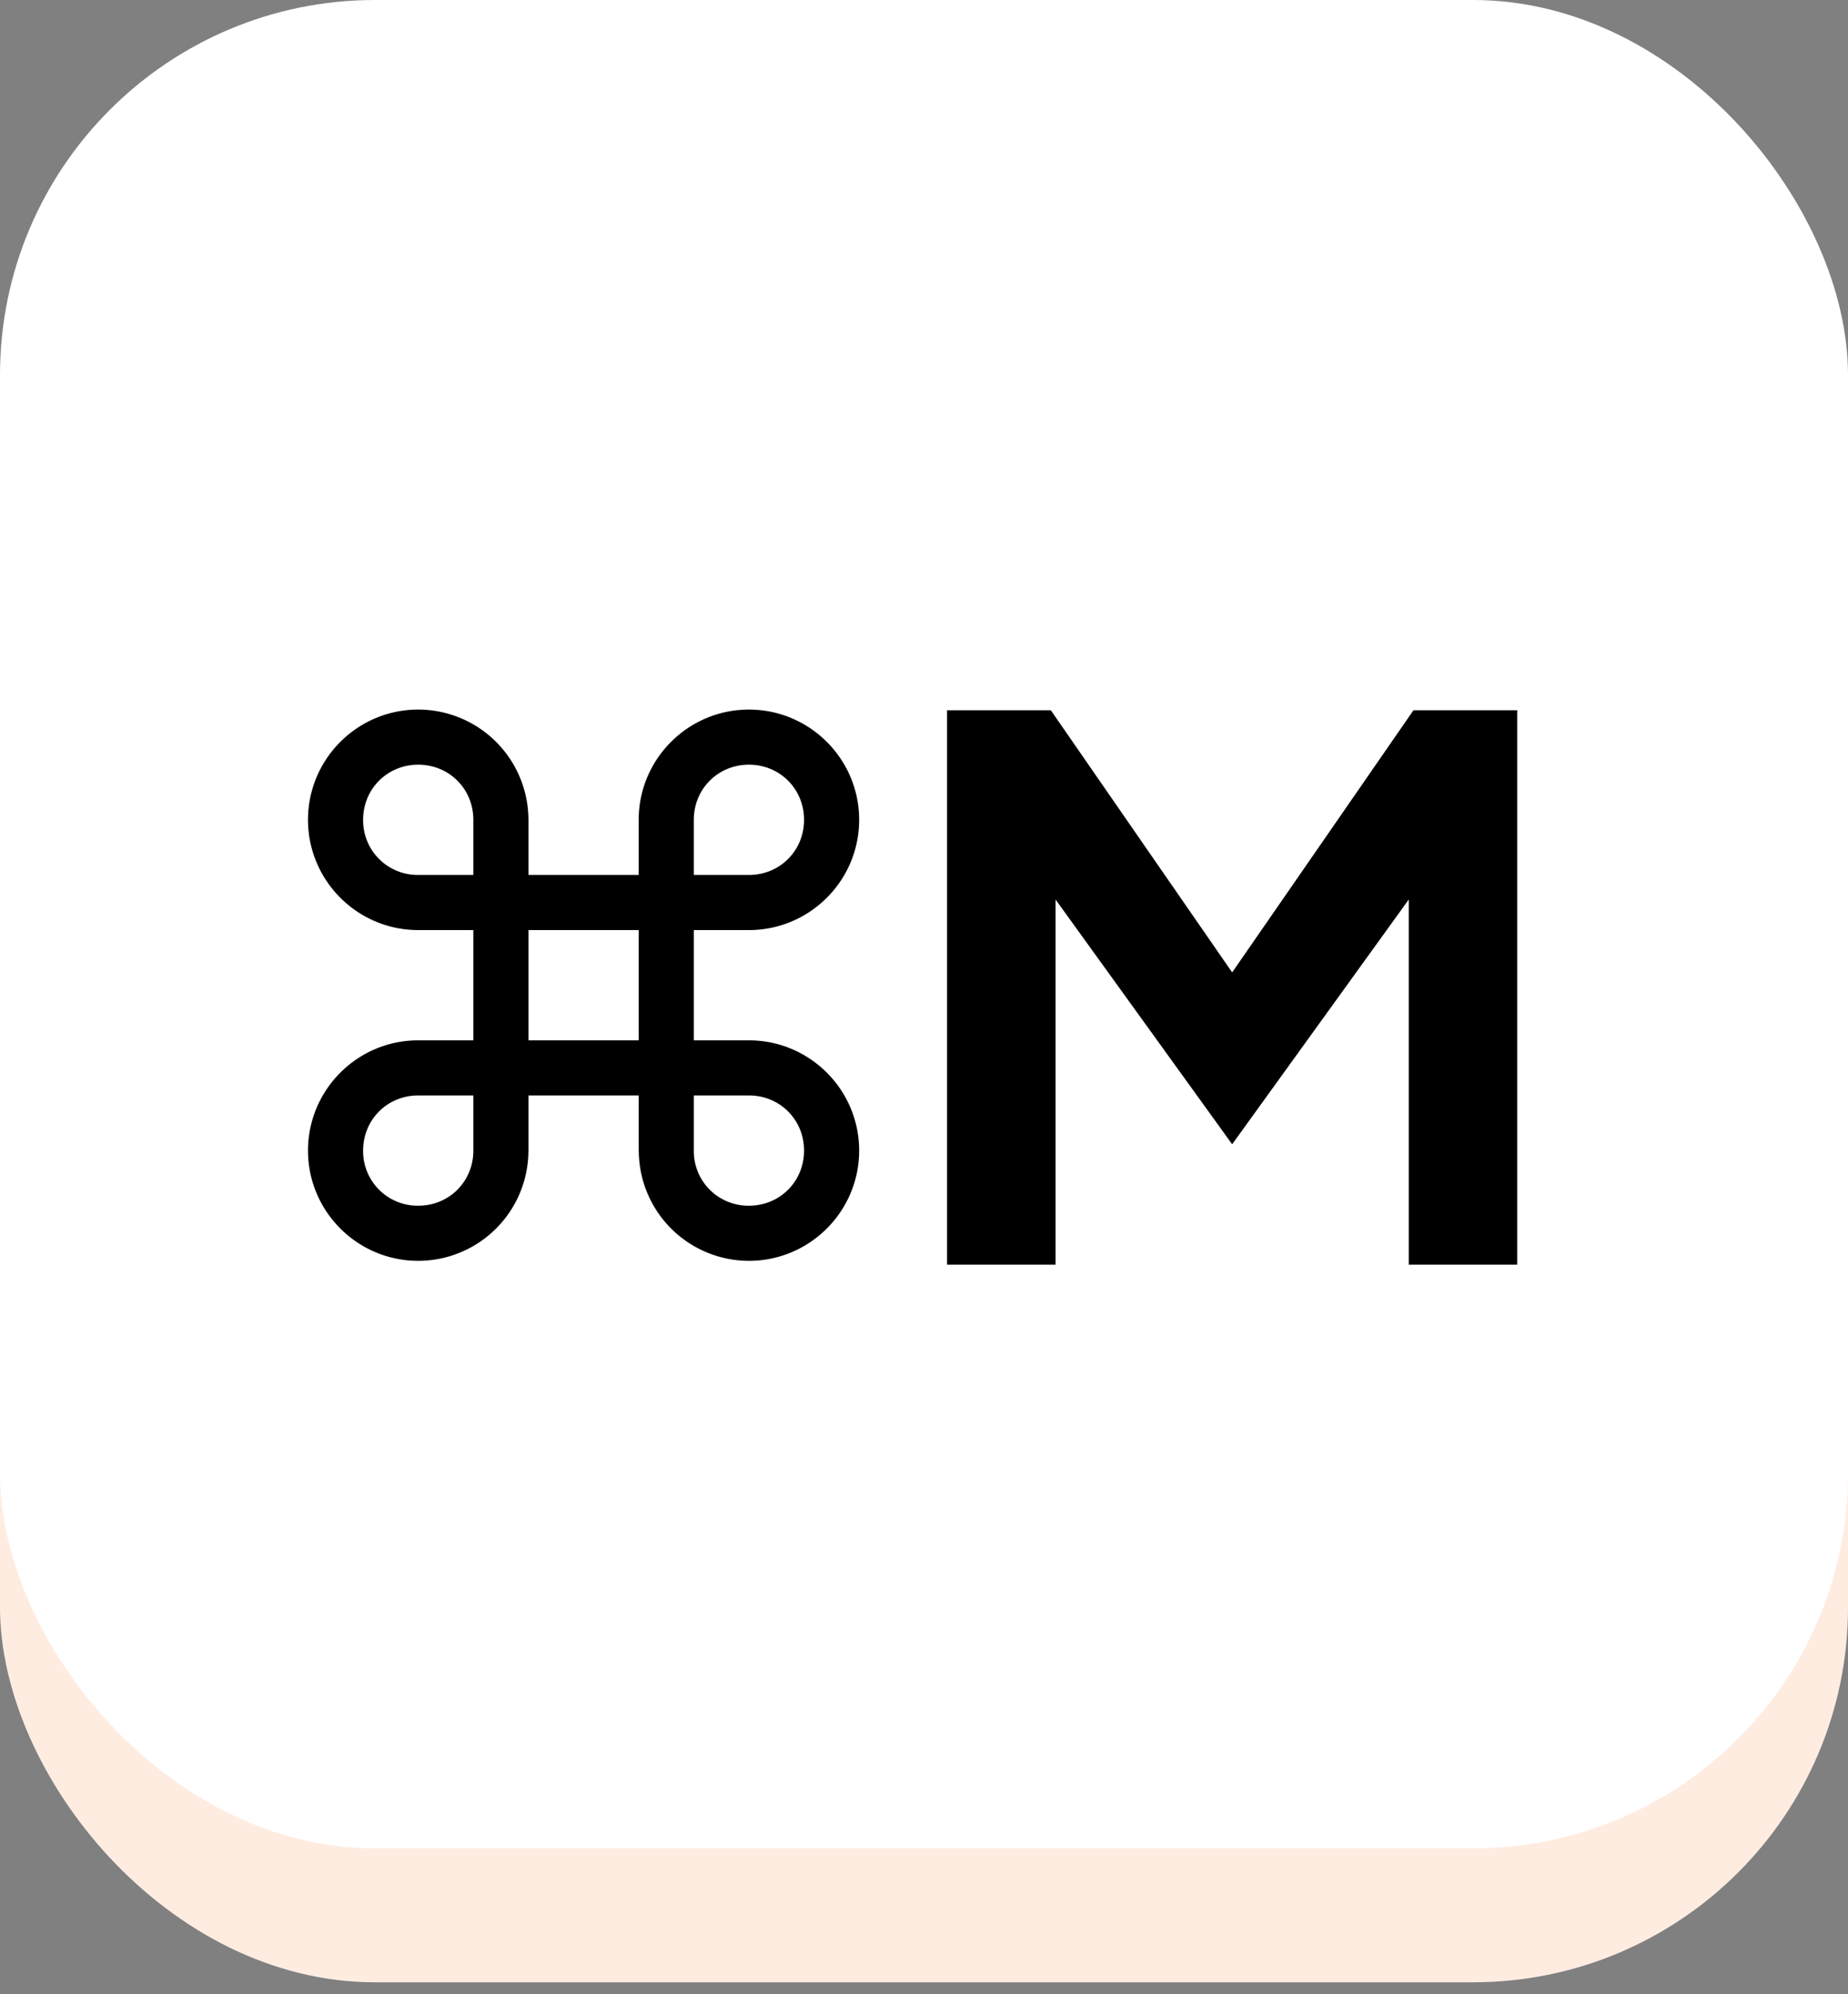 <svg width="114" height="123" fill="none" xmlns="http://www.w3.org/2000/svg"><rect width="100%" height="100%" fill="#808080" stroke="none"/><rect y="8.261" width="114" height="114" rx="23.13" fill="#FFECE1"/><rect width="114" height="114" rx="23.13" fill="#fff"/><path d="M87.196 43.805 76.01 59.975l-11.187-16.17h-6.4V78h6.693V55.48L76.01 70.575 86.903 55.48V78h6.692V43.805h-6.399ZM25.8 64.164c-3.75 0-6.8 3.05-6.8 6.8s3.05 6.8 6.8 6.8a6.805 6.805 0 0 0 6.797-6.766h.003v-3.434h6.8v3.467h.007a6.803 6.803 0 0 0 6.793 6.733c3.75 0 6.8-3.05 6.8-6.8s-3.05-6.8-6.8-6.8h-3.4v-6.8h3.4c3.75 0 6.8-3.05 6.8-6.8s-3.05-6.8-6.8-6.8-6.8 3.05-6.8 6.8v3.4h-6.8V50.53h-.003a6.805 6.805 0 0 0-6.797-6.766c-3.75 0-6.8 3.05-6.8 6.8s3.05 6.8 6.8 6.8h3.4v6.8h-3.4Zm3.4 6.8c0 1.908-1.494 3.4-3.4 3.4a3.364 3.364 0 0 1-3.4-3.4c0-1.907 1.494-3.4 3.4-3.4h3.4v3.4Zm17-3.4c1.906 0 3.4 1.493 3.4 3.4 0 1.908-1.494 3.4-3.4 3.4a3.364 3.364 0 0 1-3.4-3.4v-3.4h3.4Zm-3.4-17c0-1.907 1.494-3.4 3.4-3.4s3.4 1.493 3.4 3.4c0 1.908-1.494 3.4-3.4 3.4h-3.4v-3.4Zm-17 3.4a3.364 3.364 0 0 1-3.4-3.4c0-1.907 1.494-3.4 3.4-3.4s3.4 1.493 3.4 3.4v3.4h-3.4Zm6.8 3.4h6.8v6.8h-6.8v-6.8Z" fill="#000"/></svg>
